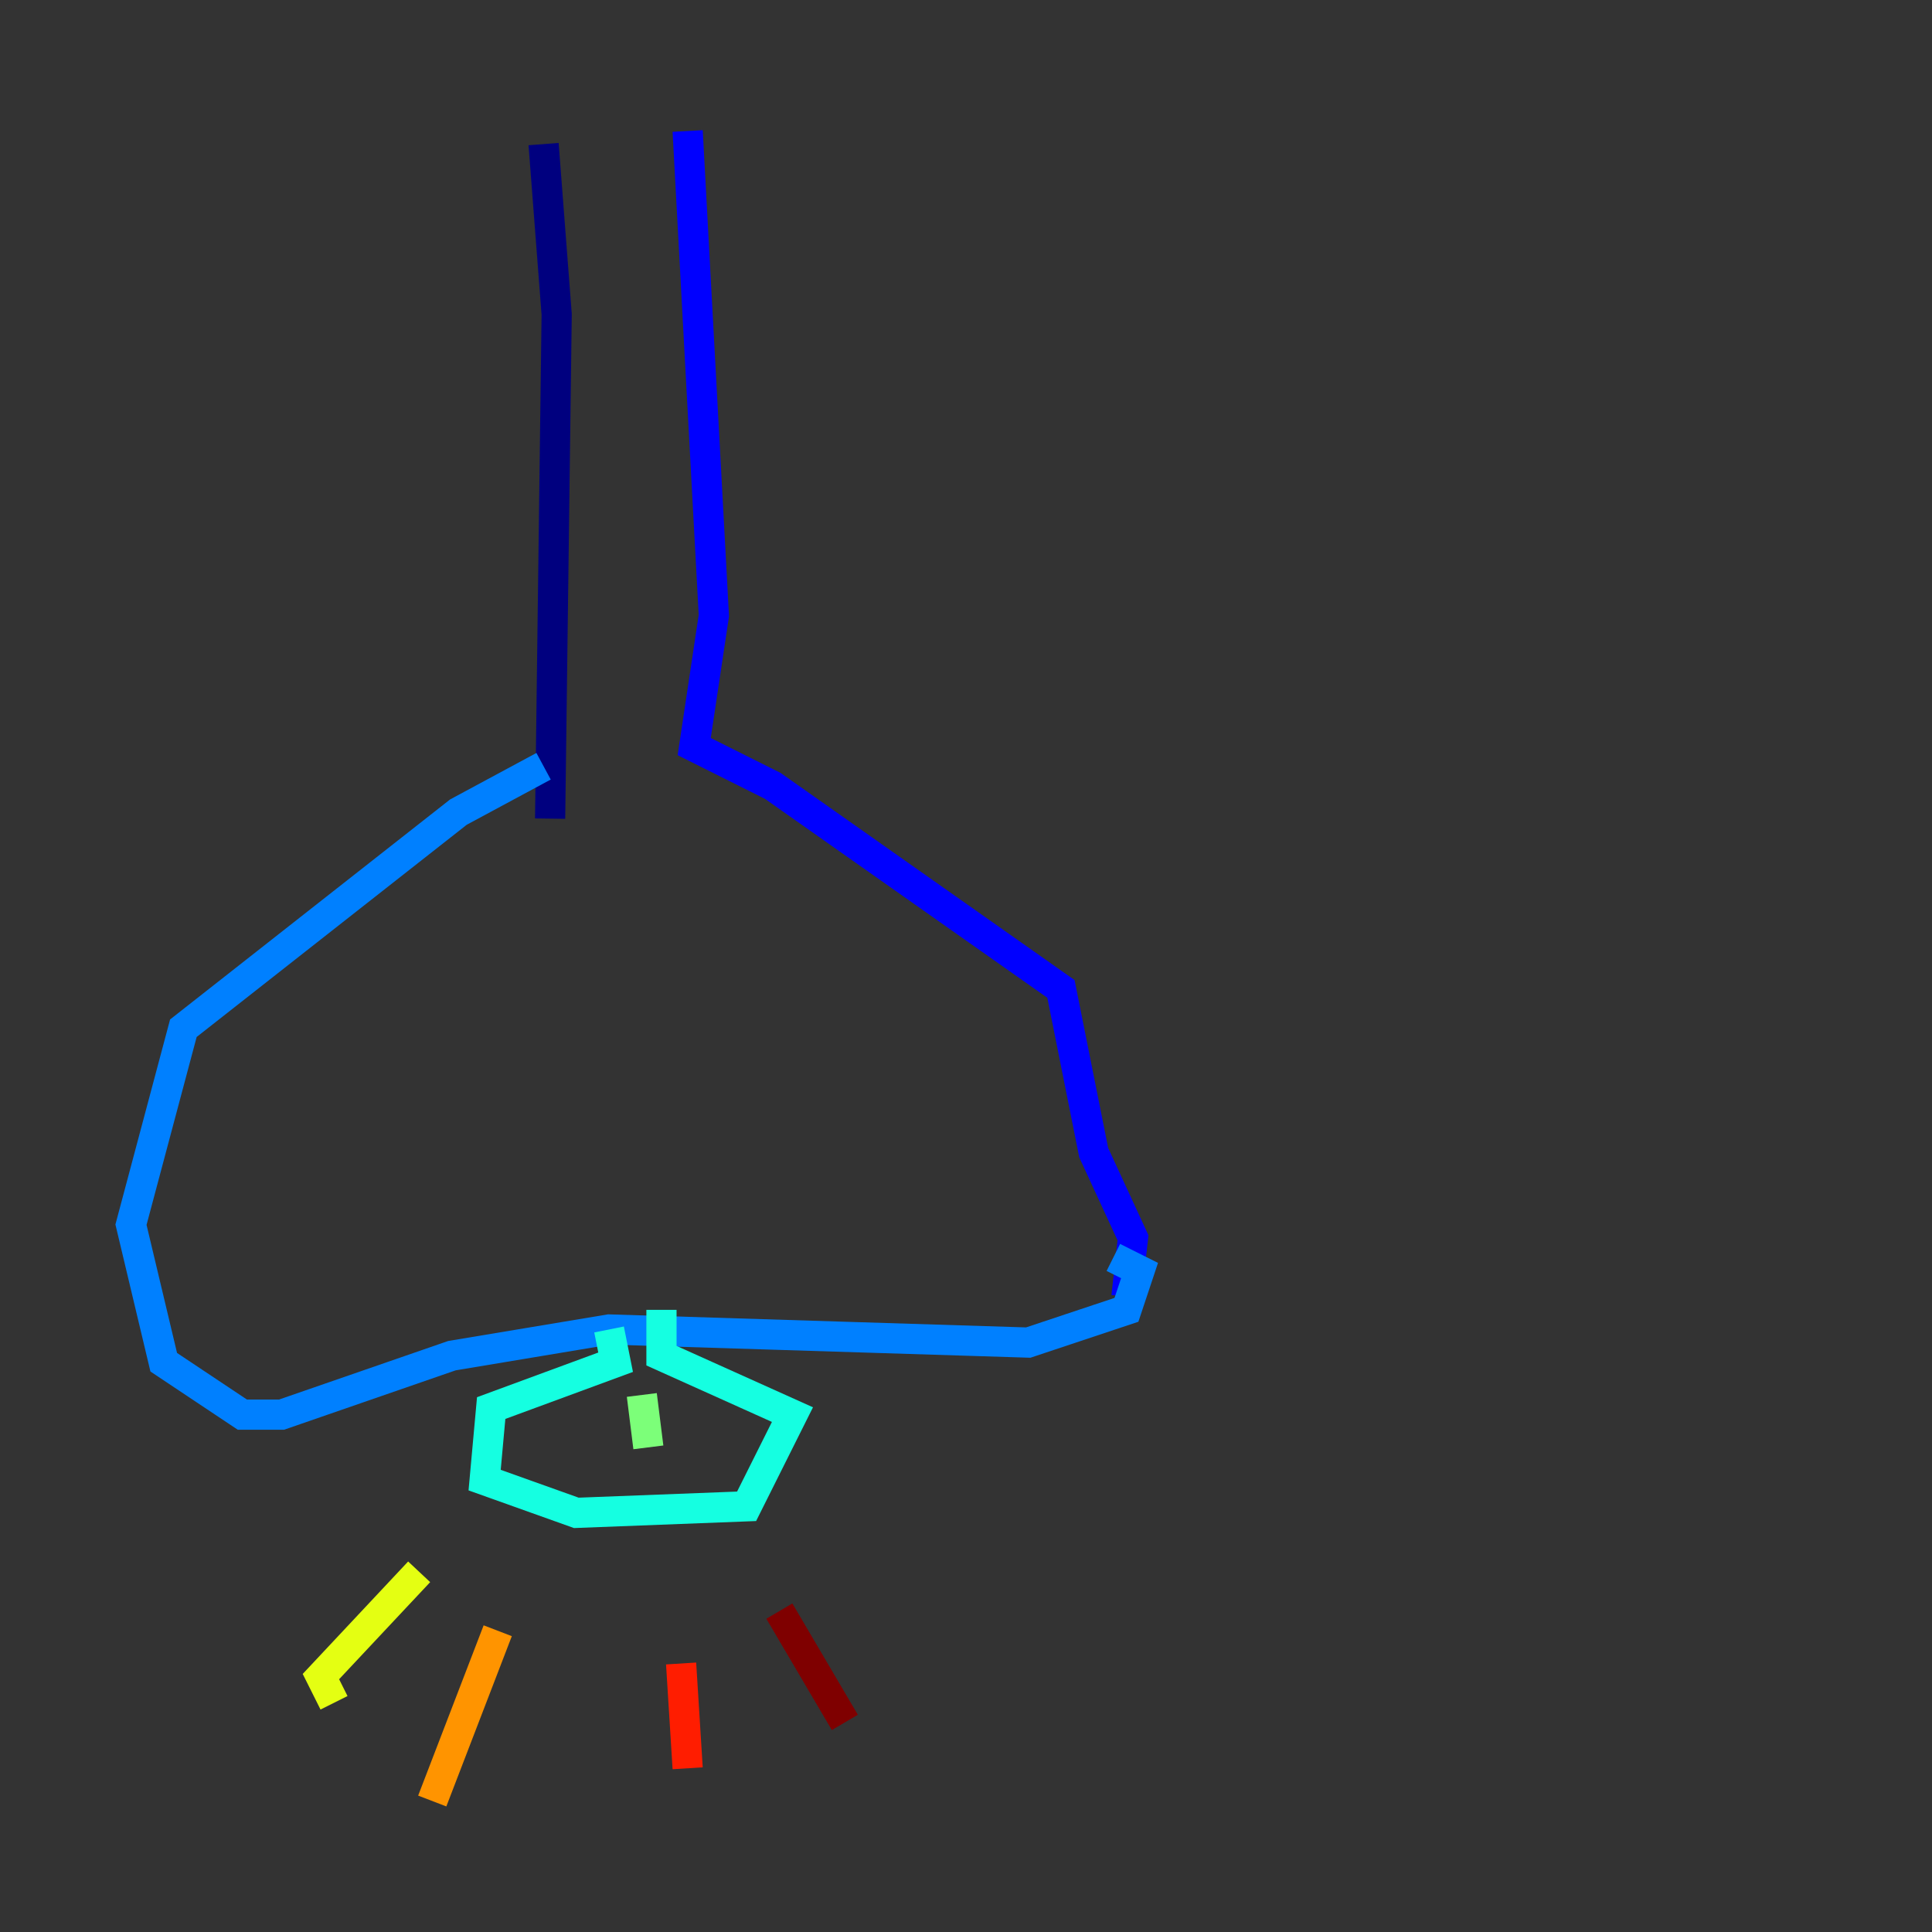 <?xml version="1.0" encoding="utf-8" ?>
<svg baseProfile="tiny" height="128" version="1.2" viewBox="0,0,128,128" width="128" xmlns="http://www.w3.org/2000/svg" xmlns:ev="http://www.w3.org/2001/xml-events" xmlns:xlink="http://www.w3.org/1999/xlink"><rect x="0" y="0" width="128" height="128" fill="#333333" stroke="none"/><defs /><polyline fill="none" points="36.014,9.546 36.881,20.827 36.447,54.237" stroke="#00007f" stroke-width="2" /><polyline fill="none" points="45.559,8.678 47.295,40.786 45.993,49.464 51.2,52.068 70.291,65.519 72.461,76.366 75.064,82.007 74.63,85.912" stroke="#0000ff" stroke-width="2" /><polyline fill="none" points="36.014,50.766 30.373,53.803 12.149,68.122 8.678,81.139 10.848,90.251 16.054,93.722 18.658,93.722 29.939,89.817 40.352,88.081 68.122,88.949 74.63,86.78 75.498,84.176 73.763,83.308" stroke="#0080ff" stroke-width="2" /><polyline fill="none" points="40.352,88.081 40.786,90.251 32.542,93.288 32.108,98.061 38.183,100.231 49.464,99.797 52.502,93.722 43.824,89.817 43.824,86.78" stroke="#15ffe1" stroke-width="2" /><polyline fill="none" points="42.522,92.42 42.956,95.891" stroke="#7cff79" stroke-width="2" /><polyline fill="none" points="27.77,104.136 21.261,111.078 22.129,112.814" stroke="#e4ff12" stroke-width="2" /><polyline fill="none" points="32.976,108.041 28.637,119.322" stroke="#ff9400" stroke-width="2" /><polyline fill="none" points="45.125,110.21 45.559,117.153" stroke="#ff1d00" stroke-width="2" /><polyline fill="none" points="51.634,106.739 55.973,114.115" stroke="#7f0000" stroke-width="2" /></svg>